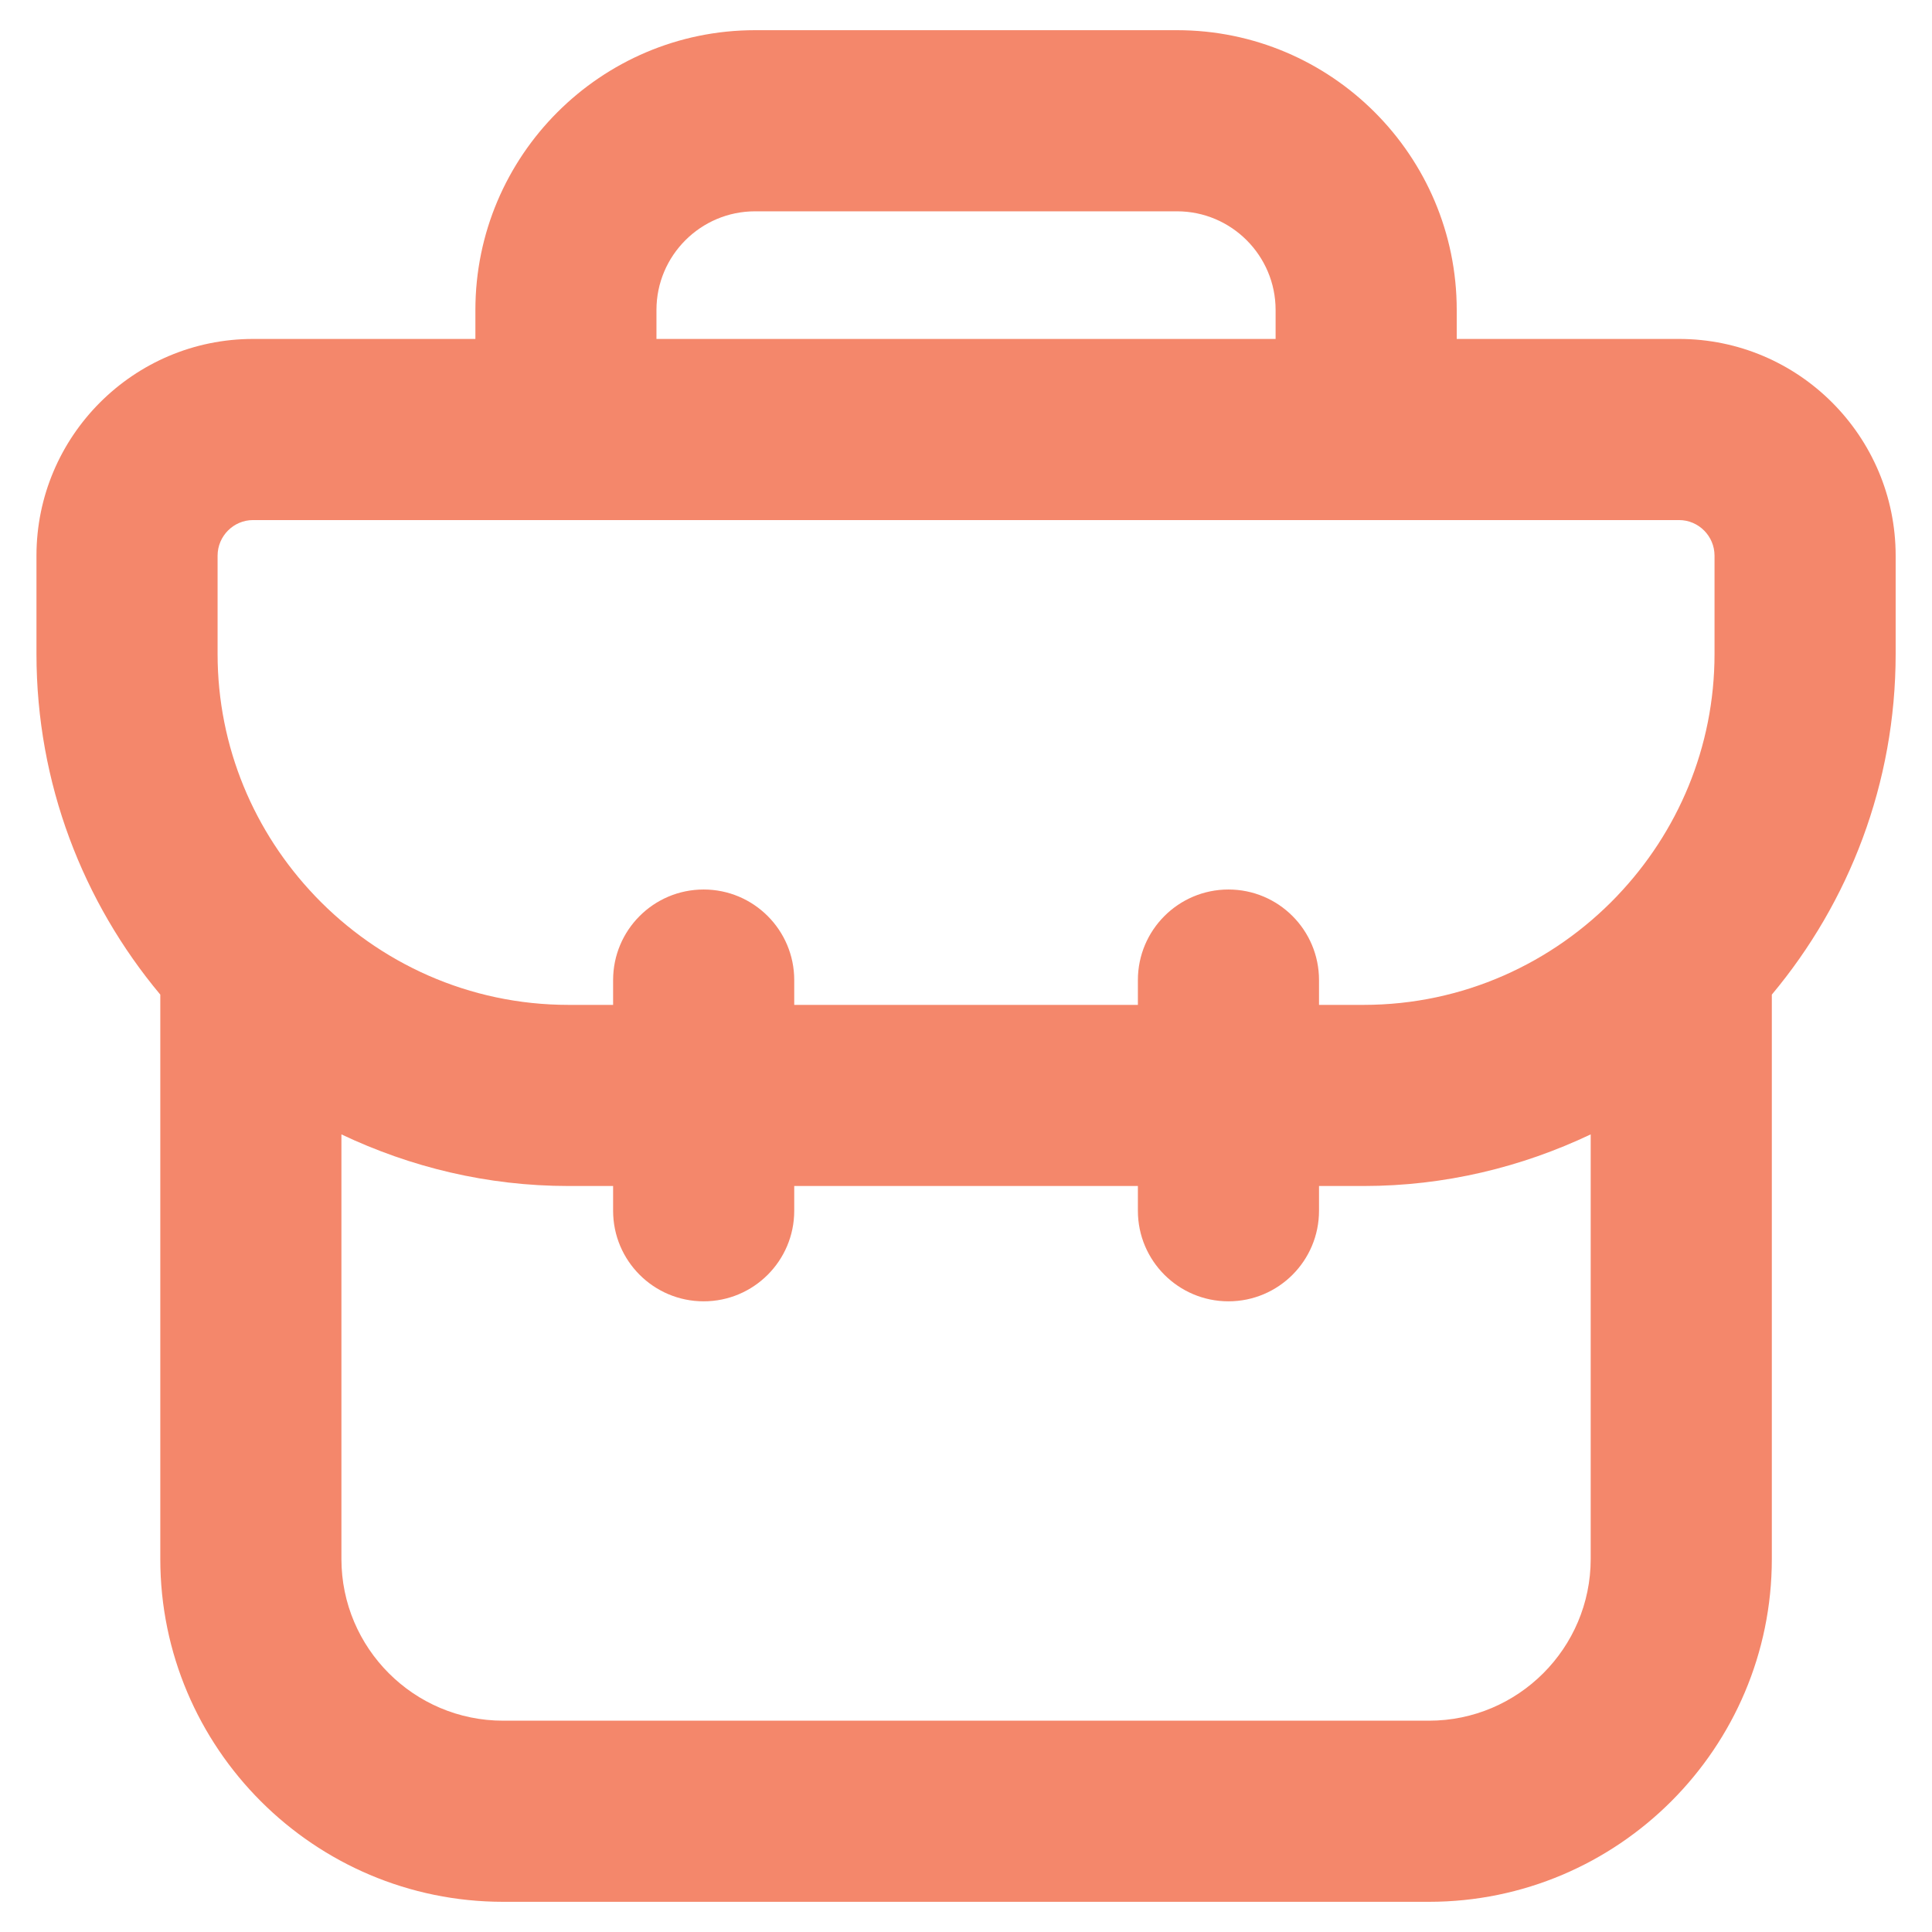 <svg width="32" height="32" viewBox="0 0 32 32" fill="none" xmlns="http://www.w3.org/2000/svg">
<g clip-path="url(#clip0_1_717)">
<path d="M31.398 9.204C31.398 7.225 29.789 5.614 27.81 5.614H24.128V5.134C24.128 2.579 22.05 0.5 19.495 0.5H12.507C9.952 0.5 7.874 2.579 7.874 5.134V5.614H4.192C2.213 5.614 0.604 7.225 0.604 9.204V10.831C0.604 12.976 1.376 14.944 2.655 16.474V25.821C2.655 28.952 5.202 31.5 8.334 31.5H23.669C26.8 31.5 29.347 28.952 29.347 25.821V16.474C30.626 14.944 31.398 12.976 31.398 10.831V9.204ZM10.873 5.134C10.873 4.233 11.606 3.5 12.507 3.5H19.495C20.395 3.5 21.128 4.233 21.128 5.134V5.614H10.873V5.134ZM3.604 9.204C3.604 8.879 3.868 8.614 4.192 8.614H27.81C28.134 8.614 28.398 8.879 28.398 9.204V10.831C28.398 12.383 27.784 13.791 26.789 14.835C26.786 14.838 26.783 14.842 26.78 14.845C25.721 15.951 24.234 16.644 22.586 16.644H21.847V16.233C21.847 15.405 21.176 14.733 20.347 14.733C19.519 14.733 18.847 15.405 18.847 16.233V16.644H13.155V16.233C13.155 15.405 12.483 14.733 11.655 14.733C10.826 14.733 10.155 15.405 10.155 16.233V16.644H9.416C7.768 16.644 6.281 15.951 5.222 14.845C5.219 14.842 5.216 14.838 5.213 14.835C4.218 13.791 3.604 12.383 3.604 10.831V9.204ZM23.669 28.5H8.334C6.856 28.5 5.655 27.298 5.655 25.821V18.789C6.797 19.331 8.069 19.644 9.416 19.644H10.155V20.054C10.155 20.882 10.826 21.554 11.655 21.554C12.483 21.554 13.155 20.882 13.155 20.054V19.644H18.847V20.054C18.847 20.882 19.519 21.554 20.347 21.554C21.176 21.554 21.847 20.882 21.847 20.054V19.644H22.586C23.933 19.644 25.205 19.331 26.347 18.789V25.821C26.347 27.298 25.145 28.5 23.669 28.5Z" fill="#F4876B"/>
</g>
<defs>
<clipPath id="clip0_1_717">
<rect width="32" height="32" fill="white"/>
</clipPath>
</defs>
</svg>
